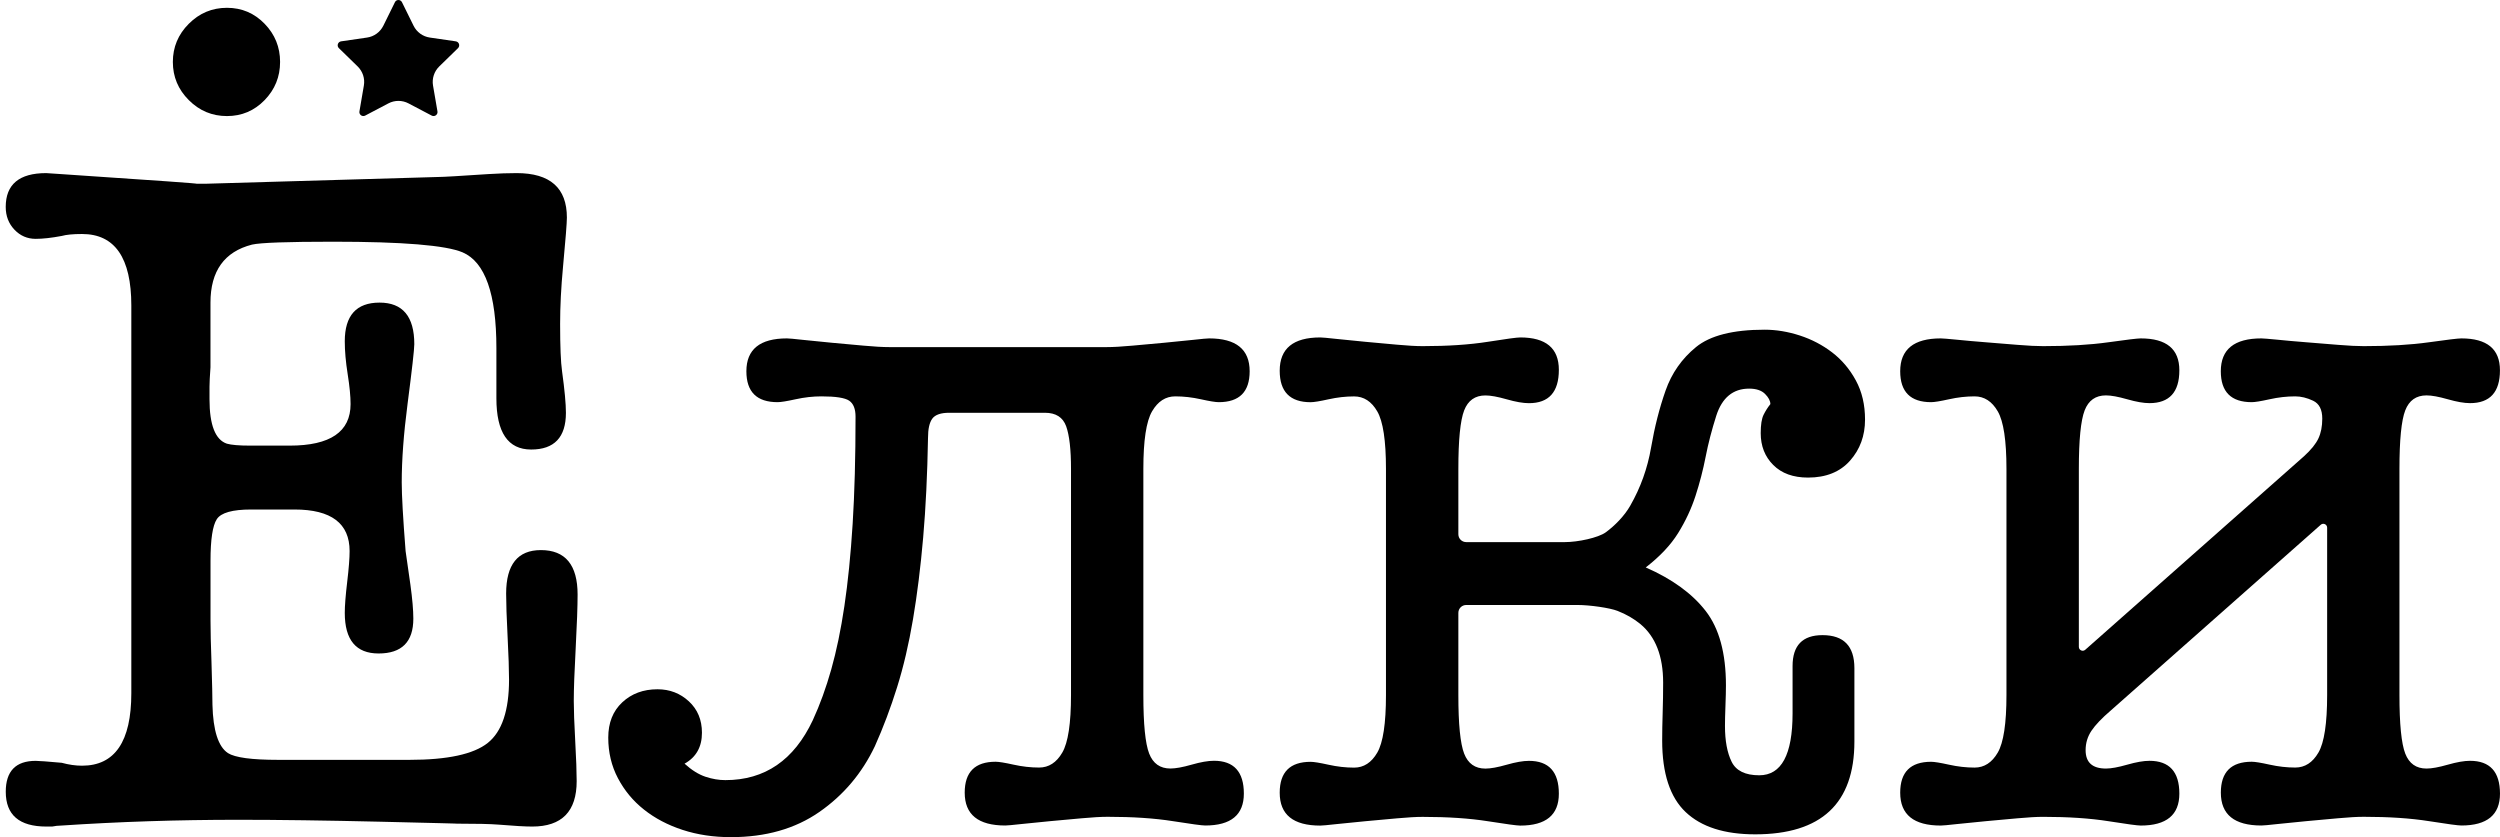 <svg width="436" height="146" viewBox="0 0 436 146" fill="none" xmlns="http://www.w3.org/2000/svg">
<path d="M39.58 20.243C42.165 20.243 44.35 19.315 46.149 17.459C47.947 15.604 48.846 13.389 48.846 10.803C48.846 8.216 47.947 6.001 46.149 4.146C44.35 2.29 42.158 1.362 39.58 1.362C36.995 1.362 34.782 2.29 32.927 4.146C31.073 6.001 30.145 8.223 30.145 10.803C30.145 13.389 31.073 15.604 32.927 17.459C34.775 19.315 36.995 20.243 39.58 20.243Z" fill="black"/>
<path d="M100.733 103.69C100.733 98.523 98.598 95.936 94.334 95.936C90.287 95.936 88.271 98.467 88.271 103.521C88.271 105.208 88.355 107.711 88.524 111.021C88.692 114.339 88.777 116.835 88.777 118.522C88.777 123.913 87.54 127.597 85.068 129.565C82.595 131.533 78.049 132.518 71.425 132.518H48.509C43.901 132.518 40.985 132.124 39.749 131.337C38.063 130.212 37.163 127.407 37.051 122.908C37.051 121.671 36.995 119.197 36.883 115.492C36.77 112.455 36.714 110.044 36.714 108.245V97.792C36.714 94.08 37.079 91.669 37.81 90.545C38.54 89.42 40.536 88.858 43.788 88.858H51.368C57.768 88.858 60.971 91.276 60.971 96.105C60.971 97.342 60.831 99.142 60.55 101.497C60.269 103.858 60.129 105.658 60.129 106.888C60.129 111.612 62.096 113.967 66.023 113.967C70.069 113.967 72.085 111.942 72.085 107.9C72.085 106.438 71.917 104.47 71.579 102.003C71.13 98.966 70.849 97.005 70.736 96.105C70.287 90.376 70.062 86.383 70.062 84.134C70.062 80.204 70.399 75.649 71.074 70.476C71.86 64.409 72.254 60.922 72.254 60.023C72.254 55.194 70.231 52.775 66.191 52.775C62.152 52.775 60.129 55.025 60.129 59.517C60.129 61.204 60.297 63.116 60.634 65.246C60.971 67.383 61.14 69.126 61.14 70.469C61.14 75.305 57.599 77.716 50.525 77.716H43.62C41.709 77.716 40.36 77.603 39.573 77.379C37.55 76.704 36.538 74.117 36.538 69.625V67.432C36.538 66.757 36.594 65.632 36.707 64.058C36.707 62.483 36.707 61.253 36.707 60.346V52.775C36.707 47.271 39.123 43.897 43.95 42.66C45.411 42.323 50.125 42.154 58.098 42.154C70.231 42.154 77.754 42.773 80.677 44.01C84.604 45.697 86.571 51.257 86.571 60.698V69.463C86.571 75.424 88.594 78.398 92.634 78.398C96.673 78.398 98.696 76.261 98.696 71.994C98.696 70.419 98.471 68.008 98.022 64.746C97.797 63.172 97.685 60.423 97.685 56.487C97.685 53.45 97.853 50.139 98.19 46.54C98.64 41.711 98.865 38.843 98.865 37.943C98.865 32.777 95.942 30.19 90.105 30.19C88.643 30.19 87.013 30.246 85.215 30.358C80.164 30.696 77.242 30.865 76.455 30.865L35.85 32.045H34.164C35.288 32.045 27.427 31.483 10.581 30.358C9.007 30.246 8.164 30.19 8.052 30.19C3.359 30.19 0.998 32.151 0.998 36.087C0.998 37.662 1.504 38.984 2.516 40.052C3.527 41.121 4.764 41.655 6.225 41.655C7.461 41.655 8.979 41.486 10.77 41.149C11.557 40.924 12.737 40.811 14.311 40.811C20.036 40.811 22.903 44.973 22.903 53.288V120.891C22.903 129.319 20.036 133.537 14.311 133.537C13.187 133.537 12.007 133.368 10.77 133.031C8.297 132.806 6.78 132.693 6.225 132.693C2.741 132.693 1.005 134.493 1.005 138.085C1.005 142.134 3.366 144.151 8.08 144.151C8.192 144.151 8.529 144.151 9.091 144.151C9.653 144.039 10.159 143.983 10.609 143.983C20.718 143.308 31.052 142.97 41.61 142.97C48.572 142.97 56.827 143.083 66.374 143.308C75.921 143.533 80.297 143.645 79.518 143.645C83.115 143.645 85.58 143.701 86.929 143.814C89.627 144.039 91.587 144.151 92.823 144.151C97.987 144.151 100.572 141.515 100.572 136.229C100.572 134.654 100.488 132.328 100.319 129.235C100.15 126.142 100.066 123.815 100.066 122.24C100.066 120.216 100.178 117.13 100.403 112.969C100.621 108.8 100.733 105.707 100.733 103.69Z" fill="black"/>
<path d="M200.918 71.741C201.93 69.998 203.279 69.126 204.965 69.126C206.426 69.126 207.915 69.295 209.433 69.632C210.95 69.969 211.983 70.138 212.552 70.138C216.149 70.138 217.94 68.339 217.94 64.746C217.94 60.93 215.579 59.017 210.866 59.017C210.528 59.017 209.601 59.102 208.084 59.271C206.566 59.439 204.88 59.608 203.033 59.777C201.178 59.945 199.323 60.114 197.476 60.283C195.621 60.452 194.132 60.536 193.008 60.536H155.101C153.977 60.536 152.487 60.452 150.64 60.283C148.785 60.114 146.93 59.945 145.083 59.777C143.228 59.608 141.542 59.439 140.025 59.271C138.507 59.102 137.58 59.017 137.243 59.017C132.529 59.017 130.169 60.93 130.169 64.746C130.169 68.346 131.981 70.138 135.606 70.138C136.175 70.138 137.222 69.969 138.753 69.632C140.285 69.295 141.781 69.126 143.256 69.126C145.75 69.126 147.366 69.379 148.104 69.885C148.841 70.391 149.207 71.319 149.207 72.669C149.207 79.747 149.038 85.99 148.701 91.381C148.364 96.773 147.879 101.553 147.261 105.707C146.642 109.869 145.877 113.545 144.97 116.75C144.064 119.956 142.996 122.901 141.753 125.601C138.472 132.574 133.393 136.053 126.501 136.053C125.37 136.053 124.211 135.857 123.031 135.463C121.844 135.069 120.629 134.31 119.385 133.185C121.408 132.061 122.42 130.261 122.42 127.794C122.42 125.544 121.661 123.724 120.144 122.318C118.626 120.912 116.8 120.209 114.671 120.209C112.198 120.209 110.147 120.968 108.524 122.486C106.894 124.005 106.08 126.057 106.08 128.637C106.08 131.224 106.642 133.586 107.766 135.716C108.89 137.853 110.4 139.681 112.311 141.192C114.222 142.71 116.463 143.891 119.048 144.735C121.633 145.578 124.436 146 127.471 146C133.534 146 138.676 144.538 142.884 141.614C147.099 138.689 150.324 134.872 152.572 130.149C154.033 126.887 155.325 123.464 156.449 119.864C157.573 116.272 158.501 112.308 159.231 107.978C159.962 103.655 160.552 98.903 161.002 93.736C161.451 88.569 161.732 82.777 161.845 76.373C161.845 74.799 162.098 73.674 162.603 72.999C163.109 72.324 164.093 71.987 165.554 71.987H182.231C184.142 71.987 185.372 72.774 185.941 74.349C186.503 75.923 186.784 78.398 186.784 81.765V121.214C186.784 126.163 186.278 129.502 185.266 131.245C184.255 132.988 182.906 133.86 181.22 133.86C179.759 133.86 178.269 133.691 176.752 133.354C175.234 133.017 174.195 132.848 173.633 132.848C170.036 132.848 168.245 134.647 168.245 138.239C168.245 142.064 170.605 143.968 175.319 143.968C175.656 143.968 176.583 143.884 178.101 143.715C179.618 143.547 181.304 143.378 183.152 143.209C184.999 143.041 186.861 142.872 188.709 142.703C190.556 142.534 192.045 142.45 193.177 142.45C197.56 142.45 201.347 142.703 204.55 143.209C207.754 143.715 209.629 143.968 210.191 143.968C214.68 143.968 216.928 142.113 216.928 138.408C216.928 134.591 215.186 132.679 211.709 132.679C210.697 132.679 209.404 132.904 207.831 133.354C206.257 133.804 205.021 134.029 204.122 134.029C202.323 134.029 201.087 133.157 200.412 131.414C199.738 129.671 199.401 126.275 199.401 121.214V81.765C199.401 76.83 199.907 73.484 200.918 71.741Z" fill="black"/>
<path d="M430.772 132.686C429.76 132.686 428.468 132.911 426.894 133.361C425.32 133.811 424.084 134.036 423.185 134.036C421.386 134.036 420.15 133.164 419.475 131.421C418.801 129.678 418.464 126.282 418.464 121.221V81.772C418.464 76.718 418.801 73.315 419.475 71.572C420.15 69.829 421.386 68.957 423.185 68.957C424.084 68.957 425.32 69.182 426.894 69.632C428.468 70.082 429.76 70.307 430.772 70.307C434.249 70.307 435.991 68.395 435.991 64.578C435.991 60.866 433.743 59.017 429.254 59.017C428.692 59.017 426.81 59.242 423.613 59.692C420.41 60.142 416.623 60.367 412.24 60.367C411.116 60.367 409.626 60.297 407.772 60.142C405.917 59.988 404.062 59.84 402.215 59.692C400.36 59.545 398.674 59.397 397.164 59.242C395.646 59.095 394.719 59.017 394.382 59.017C389.661 59.017 387.308 60.93 387.308 64.746C387.308 68.346 389.106 70.138 392.696 70.138C393.258 70.138 394.298 69.969 395.815 69.632C397.332 69.295 398.822 69.126 400.283 69.126C401.294 69.126 402.334 69.379 403.402 69.885C404.47 70.391 405.004 71.431 405.004 73.006C405.004 74.356 404.779 75.509 404.329 76.465C403.88 77.421 403.037 78.461 401.8 79.586L363.668 113.32C363.233 113.707 362.551 113.397 362.551 112.814V81.772C362.551 76.718 362.888 73.315 363.563 71.572C364.237 69.829 365.474 68.957 367.272 68.957C368.171 68.957 369.408 69.182 370.981 69.632C372.555 70.082 373.848 70.307 374.859 70.307C378.337 70.307 380.079 68.395 380.079 64.578C380.079 60.866 377.831 59.017 373.342 59.017C372.78 59.017 370.897 59.242 367.701 59.692C364.497 60.142 360.711 60.367 356.327 60.367C355.203 60.367 353.714 60.297 351.866 60.142C350.011 59.995 348.157 59.84 346.309 59.692C344.455 59.545 342.769 59.397 341.251 59.242C339.734 59.095 338.806 59.017 338.469 59.017C333.755 59.017 331.395 60.93 331.395 64.746C331.395 68.346 333.193 70.138 336.783 70.138C337.345 70.138 338.385 69.969 339.902 69.632C341.42 69.295 342.909 69.126 344.37 69.126C346.056 69.126 347.405 69.998 348.41 71.741C349.421 73.484 349.927 76.83 349.927 81.772V121.221C349.927 126.17 349.421 129.509 348.41 131.252C347.398 132.996 346.049 133.867 344.37 133.867C342.909 133.867 341.42 133.698 339.902 133.361C338.385 133.024 337.345 132.855 336.783 132.855C333.186 132.855 331.395 134.654 331.395 138.247C331.395 142.071 333.755 143.976 338.469 143.976C338.806 143.976 339.734 143.891 341.251 143.722C342.769 143.554 344.455 143.385 346.309 143.216C348.164 143.048 350.018 142.879 351.866 142.71C353.721 142.542 355.203 142.457 356.327 142.457C360.711 142.457 364.497 142.71 367.701 143.216C370.904 143.722 372.78 143.976 373.342 143.976C377.831 143.976 380.079 142.12 380.079 138.415C380.079 134.598 378.337 132.686 374.859 132.686C373.848 132.686 372.555 132.911 370.981 133.361C369.408 133.811 368.171 134.036 367.272 134.036C364.912 134.036 363.731 132.967 363.731 130.83C363.731 129.593 364.069 128.469 364.743 127.456C365.417 126.444 366.541 125.263 368.115 123.913L404.737 91.522C405.172 91.135 405.854 91.444 405.854 92.028V121.214C405.854 126.163 405.348 129.502 404.336 131.245C403.325 132.988 401.976 133.86 400.29 133.86C398.829 133.86 397.339 133.691 395.822 133.354C394.305 133.017 393.265 132.848 392.703 132.848C389.106 132.848 387.315 134.647 387.315 138.239C387.315 142.064 389.675 143.968 394.389 143.968C394.726 143.968 395.653 143.884 397.171 143.715C398.688 143.547 400.374 143.378 402.222 143.209C404.069 143.041 405.931 142.872 407.779 142.703C409.626 142.534 411.116 142.45 412.247 142.45C416.63 142.45 420.417 142.703 423.62 143.209C426.824 143.715 428.699 143.968 429.261 143.968C433.75 143.968 435.998 142.113 435.998 138.408C435.991 134.598 434.249 132.686 430.772 132.686Z" fill="black"/>
<path d="M317.844 110.768C314.359 110.768 312.624 112.568 312.624 116.16V124.42C312.624 131.611 310.685 135.21 306.814 135.21C304.376 135.21 302.768 134.423 301.995 132.848C301.222 131.273 300.836 129.2 300.836 126.613C300.836 125.713 300.864 124.532 300.92 123.07C300.976 121.608 301.004 120.434 301.004 119.527C301.004 113.911 299.824 109.58 297.464 106.544C295.103 103.507 291.626 100.983 287.018 98.959C289.49 97.047 291.366 95.058 292.659 92.977C293.951 90.896 294.963 88.738 295.694 86.489C296.424 84.239 297.014 81.969 297.464 79.663C297.913 77.357 298.532 74.974 299.318 72.5C300.33 69.358 302.241 67.776 305.044 67.776C306.28 67.776 307.208 68.085 307.826 68.704C308.444 69.323 308.753 69.913 308.753 70.475C308.303 71.038 307.91 71.656 307.573 72.331C307.236 73.006 307.067 74.075 307.067 75.537C307.067 77.786 307.798 79.642 309.259 81.097C310.72 82.559 312.736 83.29 315.322 83.29C318.462 83.29 320.907 82.306 322.649 80.338C324.391 78.37 325.262 75.987 325.262 73.175C325.262 70.588 324.728 68.317 323.66 66.349C322.593 64.381 321.216 62.757 319.53 61.464C317.844 60.17 315.961 59.186 313.888 58.511C311.809 57.837 309.758 57.499 307.742 57.499C302.241 57.499 298.251 58.511 295.778 60.536C293.305 62.56 291.535 65.091 290.474 68.121C289.406 71.157 288.563 74.468 287.945 78.067C287.327 81.666 286.118 85.041 284.32 88.183C283.308 89.982 281.58 91.719 280.035 92.843C278.735 93.785 275.208 94.544 272.918 94.544H255.707C254.948 94.544 254.337 93.933 254.337 93.174V81.779C254.337 76.725 254.674 73.323 255.348 71.579C256.023 69.836 257.259 68.964 259.058 68.964C259.957 68.964 261.193 69.189 262.767 69.639C264.341 70.089 265.633 70.314 266.645 70.314C270.122 70.314 271.864 68.374 271.864 64.493C271.864 60.733 269.616 58.849 265.127 58.849C264.565 58.849 262.683 59.102 259.486 59.608C256.283 60.114 252.496 60.367 248.113 60.367C246.989 60.367 245.499 60.283 243.652 60.114C241.797 59.945 239.942 59.777 238.095 59.608C236.24 59.439 234.554 59.271 233.037 59.102C231.519 58.933 230.592 58.849 230.255 58.849C225.541 58.849 223.181 60.782 223.181 64.655C223.181 68.317 224.979 70.145 228.569 70.145C229.131 70.145 230.171 69.977 231.688 69.639C233.205 69.302 234.695 69.133 236.156 69.133C237.842 69.133 239.191 70.005 240.195 71.748C241.207 73.491 241.713 76.837 241.713 81.779V121.228C241.713 126.177 241.207 129.516 240.195 131.259C239.184 133.003 237.835 133.874 236.156 133.874C234.695 133.874 233.205 133.705 231.688 133.368C230.171 133.031 229.131 132.862 228.569 132.862C224.972 132.862 223.181 134.661 223.181 138.254C223.181 142.078 225.541 143.983 230.255 143.983C230.592 143.983 231.519 143.898 233.037 143.729C234.554 143.561 236.24 143.392 238.095 143.223C239.949 143.055 241.804 142.886 243.652 142.717C245.506 142.549 246.989 142.464 248.113 142.464C252.496 142.464 256.283 142.717 259.486 143.223C262.69 143.729 264.565 143.983 265.127 143.983C269.616 143.983 271.864 142.127 271.864 138.422C271.864 134.605 270.122 132.693 266.645 132.693C265.633 132.693 264.341 132.918 262.767 133.368C261.193 133.818 259.957 134.043 259.058 134.043C257.259 134.043 256.023 133.171 255.348 131.428C254.674 129.685 254.337 126.289 254.337 121.228V106.881C254.337 106.122 254.948 105.51 255.707 105.51H275.131C277.267 105.51 280.744 106.009 282.093 106.537C283.624 107.134 284.959 107.907 286.09 108.842C288.725 111.035 290.052 114.438 290.052 119.042C290.052 120.842 290.024 122.613 289.968 124.349C289.912 126.093 289.884 127.695 289.884 129.15C289.884 134.879 291.247 139.041 293.979 141.628C296.712 144.215 300.752 145.508 306.105 145.508C317.64 145.508 323.407 140.116 323.407 129.326V116.511C323.4 112.68 321.546 110.768 317.844 110.768Z" fill="black"/>
<path d="M70.104 0.385L72.127 4.49C72.675 5.601 73.736 6.374 74.966 6.55L79.49 7.21C80.059 7.295 80.284 7.991 79.876 8.398L76.602 11.59C75.717 12.454 75.31 13.706 75.52 14.922L76.293 19.428C76.392 19.997 75.794 20.426 75.289 20.159L71.242 18.029C70.146 17.452 68.833 17.452 67.737 18.029L63.69 20.159C63.184 20.426 62.587 19.997 62.686 19.428L63.458 14.922C63.669 13.699 63.262 12.454 62.377 11.59L59.103 8.398C58.688 7.998 58.92 7.295 59.489 7.21L64.013 6.55C65.243 6.374 66.296 5.601 66.852 4.49L68.875 0.385C69.114 -0.128 69.851 -0.128 70.104 0.385Z" fill="black"/>
</svg>
